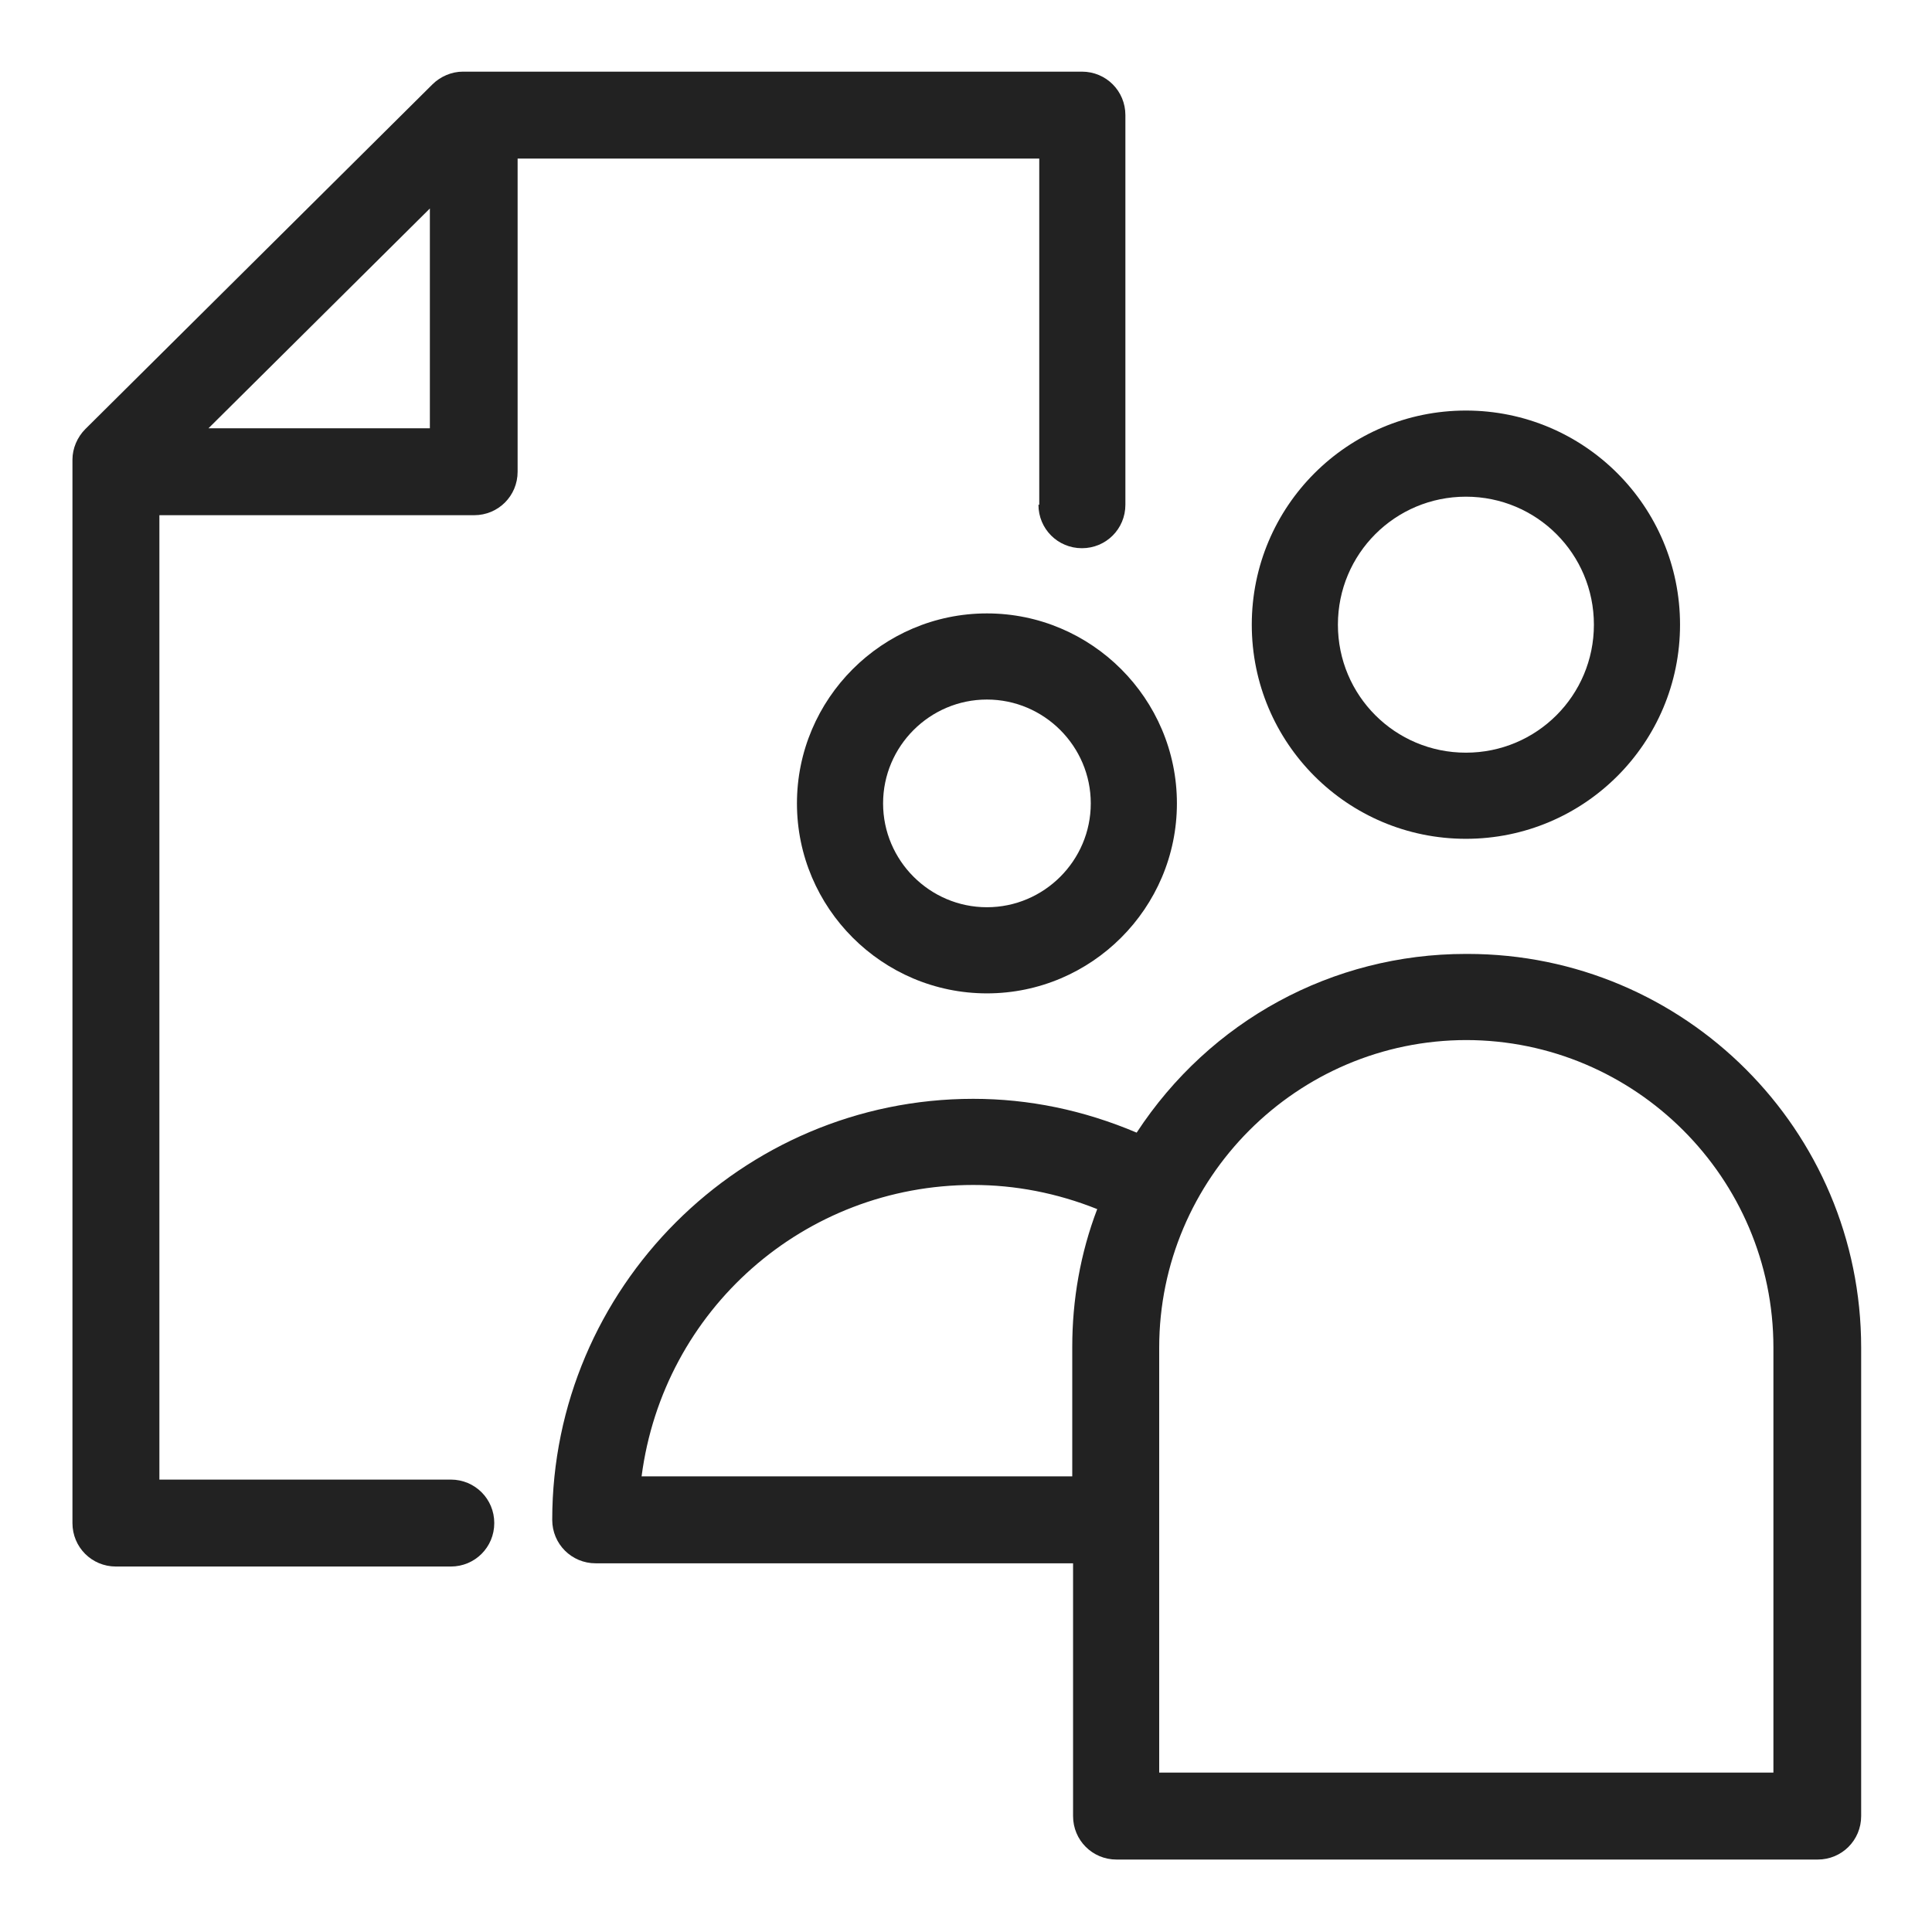 <svg width="24" height="24" viewBox="0 0 24 24" fill="none" xmlns="http://www.w3.org/2000/svg">
<g id="user files_S 1">
<g id="Group">
<path id="Vector" d="M12.9 6.27C12.9 6.57 13.14 6.81 13.44 6.81C13.74 6.81 13.98 6.57 13.98 6.27V1.43C13.98 1.13 13.74 0.89 13.44 0.89H5.75C5.61 0.89 5.47 0.95 5.37 1.05L1.06 5.33C0.96 5.43 0.9 5.57 0.9 5.71V18.92C0.9 19.22 1.14 19.46 1.44 19.46H5.6C5.9 19.46 6.14 19.22 6.14 18.92C6.14 18.62 5.9 18.38 5.6 18.38H1.98V6.4H5.89C6.19 6.4 6.43 6.16 6.43 5.86V1.97H12.91V6.27H12.9ZM2.59 5.32L5.34 2.59V5.32H2.59Z" fill="#222222"/>
<path id="Vector_2" d="M18.21 10.42C19.68 10.42 20.87 9.23 20.87 7.76C20.87 6.29 19.68 5.1 18.21 5.1C16.74 5.1 15.55 6.29 15.55 7.76C15.55 9.23 16.74 10.42 18.21 10.42ZM16.62 7.76C16.62 6.88 17.33 6.17 18.21 6.17C19.09 6.17 19.8 6.88 19.8 7.76C19.8 8.64 19.09 9.35 18.21 9.35C17.33 9.35 16.62 8.64 16.62 7.76Z" fill="#222222"/>
<path id="Vector_3" d="M12.26 7.62C10.96 7.62 9.9 8.68 9.9 9.98C9.9 11.28 10.96 12.34 12.26 12.34C13.56 12.34 14.62 11.28 14.62 9.98C14.62 8.68 13.56 7.62 12.26 7.62V7.62ZM12.26 11.27C11.55 11.27 10.97 10.69 10.97 9.98C10.97 9.27 11.55 8.69 12.26 8.69C12.97 8.69 13.55 9.27 13.55 9.98C13.55 10.69 12.97 11.27 12.26 11.27V11.27Z" fill="#222222"/>
<path id="Vector_4" d="M18.21 11.85C16.55 11.85 15.03 12.68 14.12 14.07C13.46 13.79 12.78 13.65 12.09 13.65C9.21 13.65 6.86 16 6.86 18.88C6.86 19.18 7.1 19.42 7.4 19.42H13.33V22.56C13.33 22.86 13.57 23.1 13.87 23.1H22.58C22.88 23.1 23.12 22.86 23.12 22.56V16.74C23.12 14.04 20.93 11.85 18.23 11.85H18.21ZM18.21 12.92C20.31 12.92 22.03 14.63 22.03 16.74V22.02H14.4V16.74C14.4 14.64 16.11 12.92 18.22 12.92H18.21ZM13.63 15.02C13.42 15.57 13.32 16.15 13.32 16.73V18.34H7.97C8.24 16.27 9.99 14.72 12.09 14.72C12.61 14.72 13.13 14.82 13.63 15.02V15.02Z" fill="#222222"/>
</g>
</g>
</svg>
